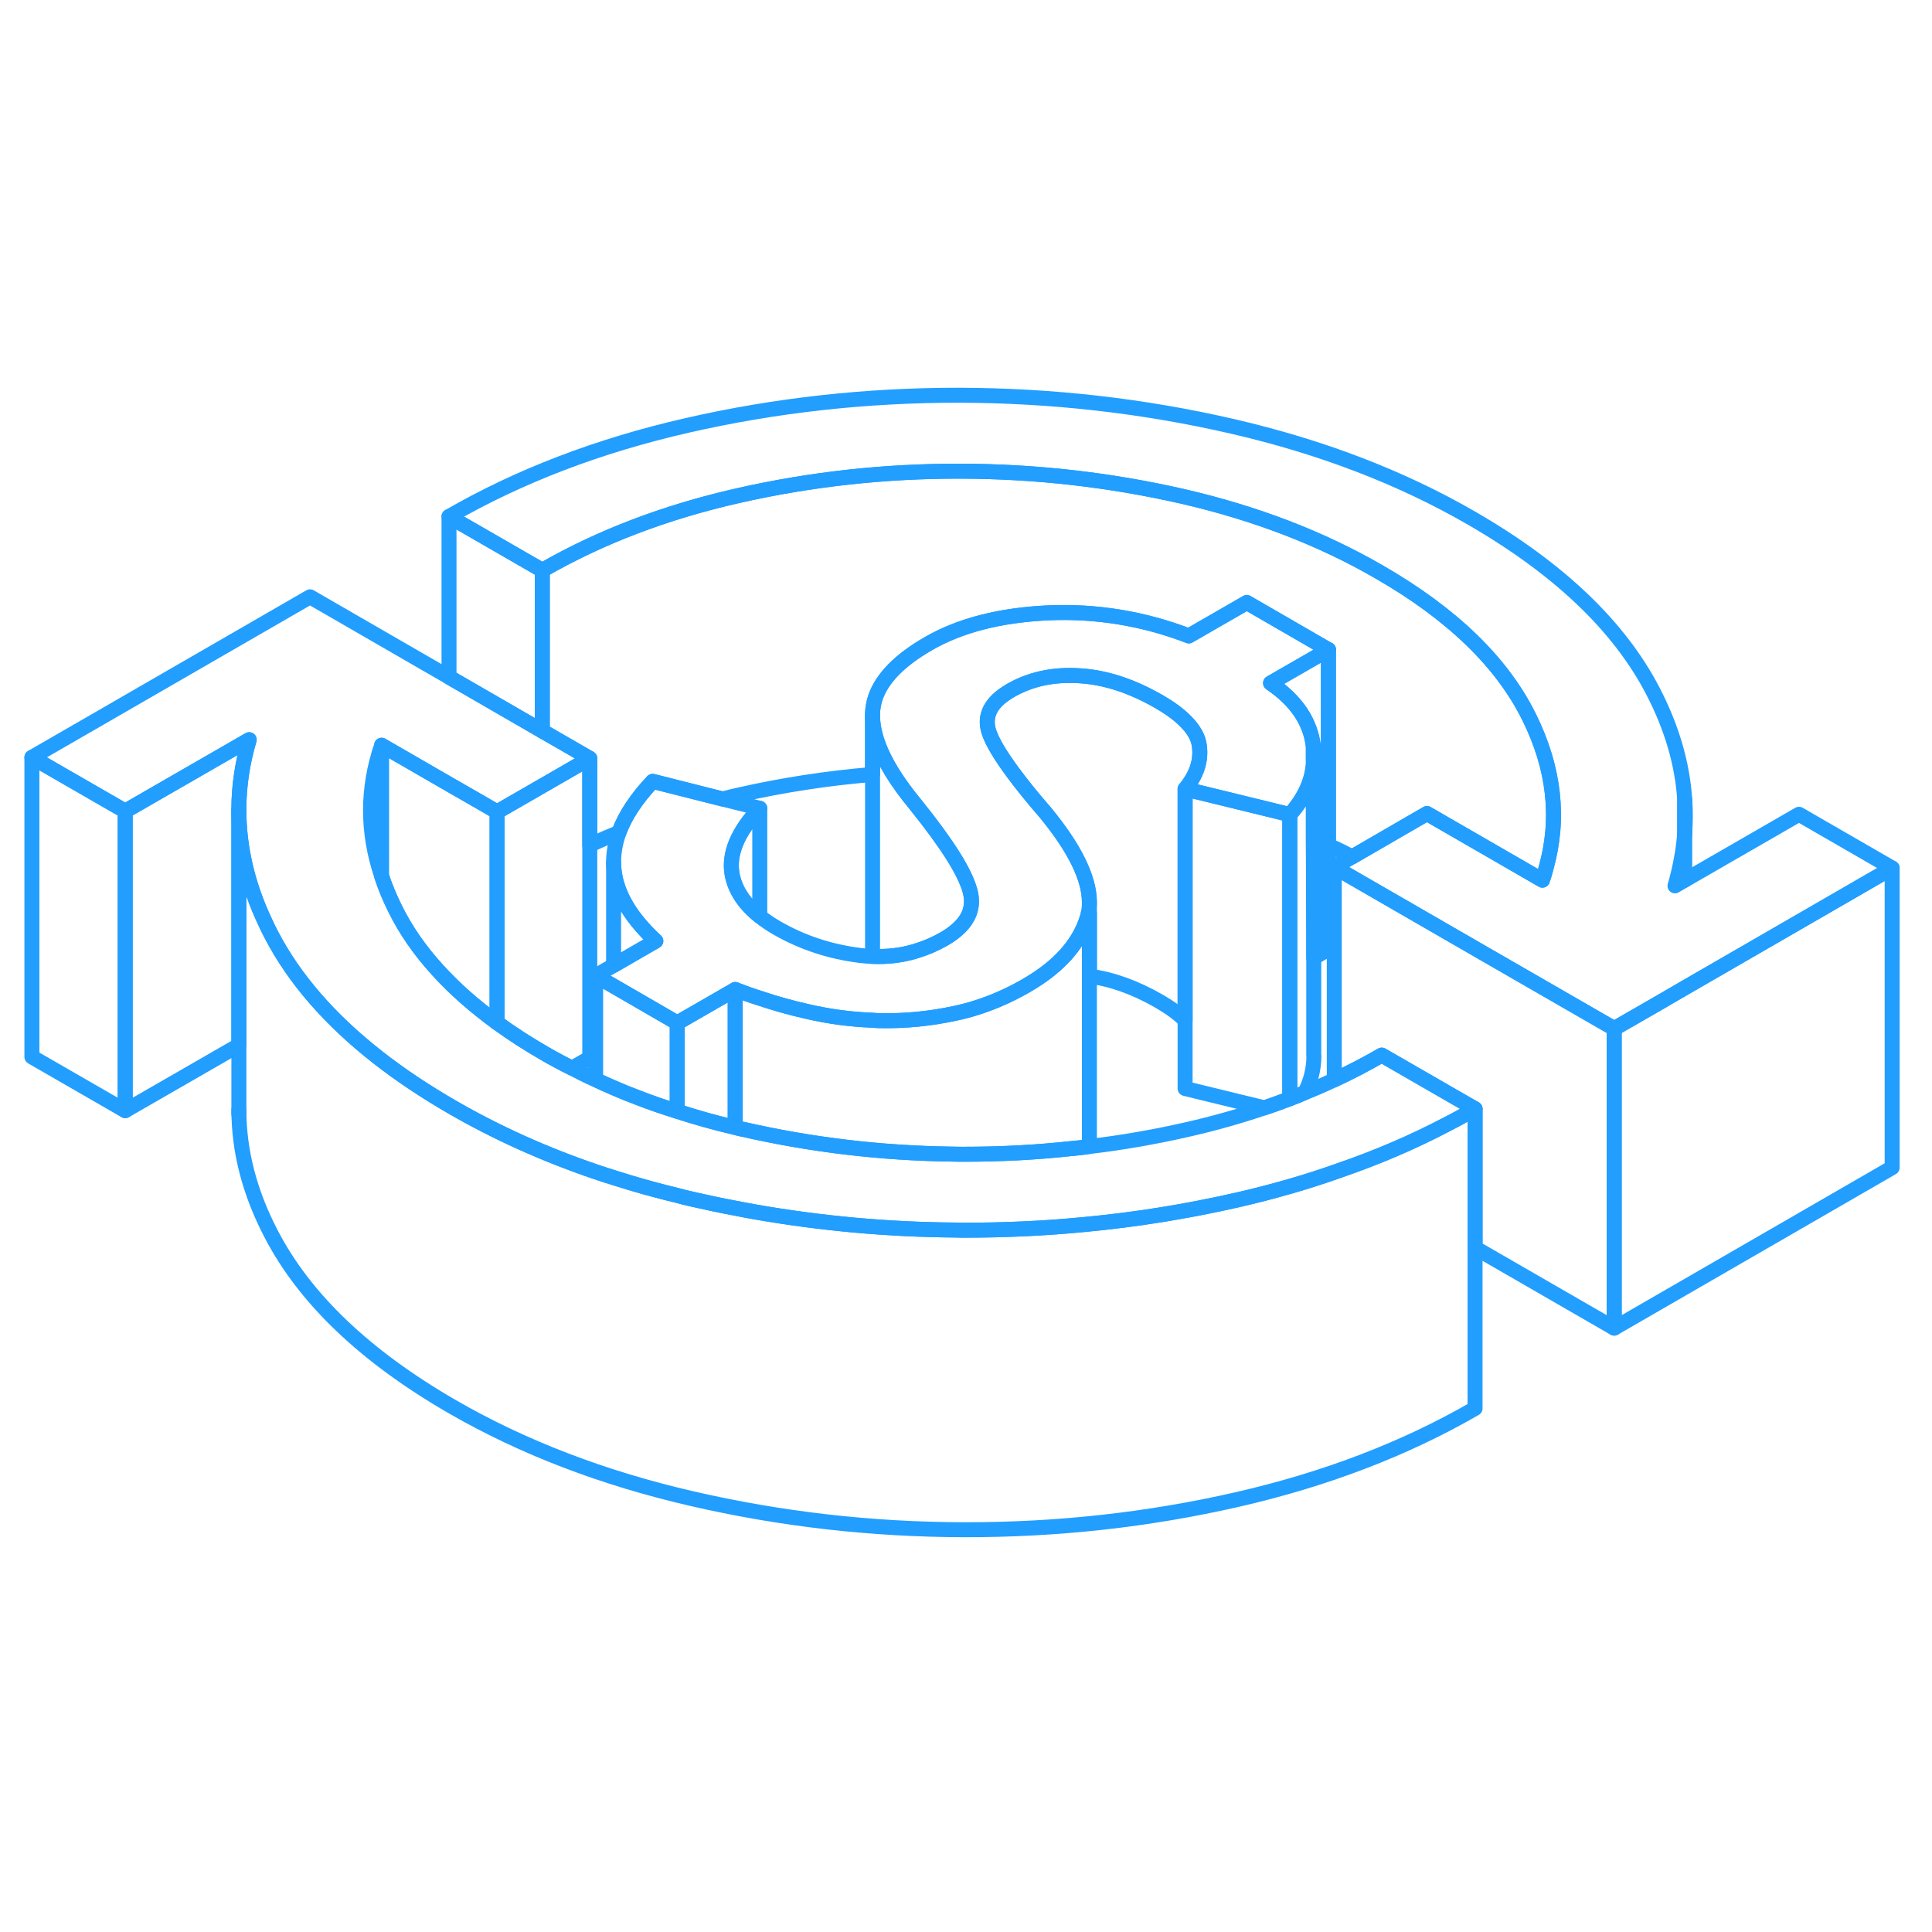 <svg width="48" height="48" viewBox="0 0 129 81" fill="none" xmlns="http://www.w3.org/2000/svg" stroke-width="1px" stroke-linecap="round" stroke-linejoin="round"><path d="M87.699 25.96V26.71C87.749 26.43 87.749 26.23 87.699 25.96Z" stroke="#229EFF" stroke-linejoin="round"/><path d="M103.239 33.93C103.169 34.21 103.089 34.49 102.989 34.77L95.279 30.32L90.289 33.21C89.769 32.94 89.239 32.68 88.699 32.44V19.38L83.249 16.23L79.379 18.46C76.329 17.29 73.189 16.78 69.989 16.92C66.779 17.07 64.119 17.75 61.999 18.97C60.069 20.08 58.889 21.29 58.449 22.58C58.339 22.91 58.279 23.25 58.259 23.6V27.71C55.239 27.96 52.259 28.42 49.299 29.09C48.949 29.17 48.599 29.25 48.249 29.35L43.579 28.17C42.489 29.33 41.739 30.46 41.329 31.58C40.669 31.85 40.019 32.13 39.379 32.43V26.64L38.969 26.4L36.209 24.81V14.08C40.079 11.85 44.439 10.19 49.299 9.09C54.159 7.99 59.089 7.45 64.109 7.46C69.129 7.47 74.079 8.03 78.949 9.14C83.819 10.26 88.199 11.94 92.089 14.19C96.969 17 100.309 20.24 102.109 23.9C103.779 27.28 104.159 30.62 103.239 33.93Z" stroke="#229EFF" stroke-linejoin="round"/><path d="M87.689 25.85V27.09C87.57 28.27 87.04 29.37 86.12 30.39L79.129 28.68C79.9 27.75 80.219 26.79 80.079 25.79C79.99 25.09 79.519 24.41 78.689 23.73C78.329 23.43 77.889 23.14 77.389 22.85C75.57 21.8 73.799 21.22 72.059 21.12C70.329 21.01 68.79 21.34 67.45 22.12C67.26 22.23 67.1 22.34 66.95 22.45C66 23.16 65.71 24.01 66.07 24.98C66.309 25.63 66.829 26.49 67.62 27.56C68.2 28.35 68.93 29.26 69.82 30.28C71.76 32.65 72.73 34.62 72.74 36.23V36.25C72.74 36.5 72.719 36.73 72.669 36.96C72.65 37.08 72.62 37.2 72.579 37.32C72.09 38.87 70.969 40.23 69.219 41.38C68.99 41.53 68.74 41.68 68.49 41.83C67.859 42.19 67.219 42.51 66.57 42.78C65.659 43.16 64.73 43.46 63.77 43.66C62.109 44.02 60.459 44.18 58.8 44.15C58.62 44.15 58.45 44.14 58.27 44.12C56.8 44.07 55.33 43.87 53.87 43.53C52.809 43.29 51.76 43 50.73 42.65C50.18 42.48 49.63 42.28 49.09 42.07L45.219 44.3L40.969 41.84L39.77 41.15L40.969 40.46L43.79 38.83C41.92 37.1 40.98 35.35 40.969 33.58C40.969 32.92 41.09 32.25 41.33 31.58C41.739 30.46 42.489 29.33 43.58 28.17L48.249 29.35L50.73 29.97C49.24 31.55 48.63 33.03 48.889 34.41C49.09 35.44 49.71 36.37 50.73 37.18C51.06 37.45 51.44 37.71 51.859 37.95C53.569 38.94 55.44 39.55 57.459 39.8C57.73 39.83 58 39.85 58.26 39.86C59.26 39.9 60.219 39.79 61.13 39.51C61.139 39.51 61.15 39.5 61.15 39.5C61.8 39.31 62.43 39.04 63.04 38.69C63.37 38.5 63.65 38.3 63.889 38.09C64.749 37.35 65.04 36.48 64.769 35.49C64.43 34.22 63.209 32.3 61.13 29.72C60.52 28.98 60.01 28.28 59.59 27.61C58.709 26.18 58.26 24.9 58.26 23.77V23.6C58.28 23.25 58.34 22.91 58.45 22.58C58.89 21.29 60.069 20.08 61.999 18.97C64.12 17.75 66.779 17.07 69.99 16.92C73.189 16.78 76.329 17.29 79.379 18.46L83.249 16.23L88.7 19.38L84.829 21.61C86.549 22.78 87.499 24.19 87.689 25.85Z" stroke="#229EFF" stroke-linejoin="round"/><path d="M86.12 30.39V49.36C85.56 49.57 85 49.78 84.42 49.97L79.13 48.68V28.68L86.12 30.39Z" stroke="#229EFF" stroke-linejoin="round"/><path d="M49.09 42.07V51.28C47.76 50.97 46.47 50.61 45.22 50.2V44.3L49.09 42.07Z" stroke="#229EFF" stroke-linejoin="round"/><path d="M33.19 30.21V44.29C31.66 43.17 30.329 42 29.22 40.77C28.02 39.46 27.07 38.08 26.36 36.63C26.009 35.92 25.709 35.2 25.48 34.49V25.76L29.98 28.36L31.88 29.45L33.19 30.21Z" stroke="#229EFF" stroke-linejoin="round"/><path d="M87.699 25.96C87.699 25.96 87.699 25.89 87.699 25.85V26.71C87.749 26.43 87.749 26.23 87.699 25.96ZM112.489 29.38V31.63C112.539 30.88 112.549 30.13 112.489 29.38ZM87.699 25.96C87.699 25.96 87.699 25.89 87.699 25.85V26.71C87.749 26.43 87.749 26.23 87.699 25.96ZM87.699 25.96C87.699 25.96 87.699 25.89 87.699 25.85V26.71C87.749 26.43 87.749 26.23 87.699 25.96ZM87.699 25.96C87.699 25.96 87.699 25.89 87.699 25.85V26.71C87.749 26.43 87.749 26.23 87.699 25.96Z" stroke="#229EFF" stroke-linejoin="round"/><path d="M126.339 33.96L112.489 41.96L110.769 42.96L107.779 44.68L99.26 39.77L89.09 33.9L90.29 33.21L95.279 30.32L102.989 34.77C103.089 34.49 103.169 34.21 103.239 33.93C104.159 30.62 103.779 27.28 102.109 23.9C100.309 20.24 96.969 17 92.09 14.19C88.2 11.94 83.82 10.26 78.95 9.14C74.079 8.03 69.129 7.47 64.109 7.46C59.09 7.45 54.16 7.99 49.3 9.09C44.44 10.19 40.08 11.85 36.209 14.08L29.98 10.49C34.669 7.78 39.98 5.75 45.9 4.4C51.809 3.05 57.88 2.38 64.09 2.39C70.29 2.41 76.359 3.1 82.299 4.47C88.23 5.84 93.559 7.88 98.279 10.61C104.089 13.97 108.119 17.81 110.369 22.15C111.619 24.56 112.329 26.97 112.489 29.38V31.63C112.399 32.8 112.179 33.98 111.839 35.15L112.489 34.77L120.119 30.37L126.339 33.96Z" stroke="#229EFF" stroke-linejoin="round"/><path d="M126.34 33.96V53.96L107.78 64.68V44.68L110.77 42.96L112.49 41.96L126.34 33.96Z" stroke="#229EFF" stroke-linejoin="round"/><path d="M98.49 50.04V70.04C93.8 72.75 88.49 74.78 82.58 76.13C76.66 77.48 70.6 78.15 64.39 78.14C58.18 78.13 52.11 77.43 46.18 76.06C40.25 74.69 34.92 72.65 30.19 69.92C24.38 66.56 20.35 62.72 18.1 58.38C16.66 55.62 15.95 52.85 15.95 50.09V30.09C15.95 32.58 16.53 35.09 17.71 37.58C17.83 37.85 17.96 38.11 18.1 38.38C19.64 41.35 22.02 44.09 25.23 46.6C26.71 47.76 28.36 48.86 30.19 49.92C33.15 51.63 36.34 53.07 39.77 54.24C40.21 54.39 40.65 54.53 41.1 54.67C42.44 55.1 43.81 55.48 45.22 55.82C45.54 55.91 45.86 55.99 46.18 56.06C47.15 56.28 48.12 56.49 49.09 56.67C49.53 56.76 49.98 56.84 50.42 56.92C54.82 57.69 59.29 58.1 63.84 58.13C64.02 58.14 64.21 58.14 64.39 58.14C67.09 58.14 69.76 58.02 72.41 57.76C75.84 57.44 79.23 56.89 82.58 56.13C84.98 55.58 87.29 54.92 89.49 54.13C91.99 53.27 94.36 52.25 96.59 51.08C97.24 50.75 97.87 50.4 98.49 50.04Z" stroke="#229EFF" stroke-linejoin="round"/><path d="M107.78 44.68V64.68L98.49 59.32V50.04L92.26 46.45C91.24 47.04 90.18 47.59 89.09 48.1V33.9L99.26 39.77L107.78 44.68Z" stroke="#229EFF" stroke-linejoin="round"/><path d="M8.36 30.16V50.16L2.13 46.57V26.57L8.36 30.16Z" stroke="#229EFF" stroke-linejoin="round"/><path d="M39.38 26.64V46.64L38.19 47.32C37.58 47.02 36.969 46.69 36.38 46.35C35.23 45.69 34.169 45 33.19 44.29V30.21L36.209 28.47L39.38 26.64Z" stroke="#229EFF" stroke-linejoin="round"/><path d="M98.49 50.04C97.87 50.4 97.24 50.75 96.59 51.08C94.36 52.25 91.99 53.27 89.49 54.13C87.29 54.92 84.98 55.58 82.58 56.13C79.23 56.89 75.84 57.44 72.41 57.76C69.76 58.02 67.09 58.14 64.39 58.14C64.21 58.14 64.02 58.14 63.84 58.13C59.29 58.1 54.82 57.69 50.42 56.92C49.98 56.84 49.53 56.76 49.09 56.67C48.12 56.49 47.15 56.28 46.18 56.06C45.86 55.99 45.54 55.91 45.22 55.82C43.81 55.48 42.44 55.1 41.1 54.67C40.65 54.53 40.21 54.39 39.77 54.24C36.34 53.07 33.15 51.63 30.19 49.92C28.36 48.86 26.71 47.76 25.23 46.6C22.02 44.09 19.64 41.35 18.1 38.38C17.96 38.11 17.83 37.85 17.71 37.58C16.53 35.09 15.95 32.58 15.95 30.09V29.97C15.96 28.44 16.19 26.91 16.64 25.39L8.36 30.16L2.13 26.57L20.7 15.85L29.98 21.21L36.21 24.81L38.97 26.4L39.38 26.64L36.21 28.47L33.19 30.21L31.88 29.45L29.98 28.36L25.48 25.76C24.5 28.64 24.49 31.55 25.48 34.49C25.71 35.2 26.01 35.92 26.36 36.63C27.07 38.08 28.02 39.46 29.22 40.77C30.33 42 31.66 43.17 33.19 44.29C34.17 45 35.23 45.69 36.38 46.35C36.97 46.69 37.58 47.02 38.19 47.32C38.58 47.53 38.98 47.73 39.38 47.92C39.51 47.98 39.64 48.04 39.77 48.09C40.17 48.28 40.57 48.46 40.97 48.63C41.51 48.87 42.06 49.09 42.62 49.3C43.47 49.63 44.34 49.93 45.22 50.2C46.47 50.61 47.76 50.97 49.09 51.28C49.24 51.32 49.38 51.36 49.53 51.39C49.55 51.4 49.58 51.4 49.6 51.4C54.19 52.45 58.85 53 63.57 53.06C63.83 53.07 64.1 53.07 64.36 53.07C66.77 53.07 69.16 52.95 71.54 52.69C71.94 52.66 72.34 52.61 72.74 52.55C74.9 52.3 77.05 51.92 79.18 51.44C81 51.03 82.74 50.54 84.42 49.97C85 49.78 85.56 49.57 86.12 49.36C86.46 49.23 86.8 49.1 87.13 48.95C87.8 48.69 88.45 48.4 89.09 48.1C90.18 47.59 91.24 47.04 92.26 46.45L98.49 50.04Z" stroke="#229EFF" stroke-linejoin="round"/><path d="M88.7 19.38V39.38L87.72 39.95V38.81L87.7 31.99V27.09V26.71C87.75 26.43 87.75 26.23 87.7 25.96C87.7 25.92 87.7 25.89 87.7 25.85C87.51 24.19 86.56 22.78 84.84 21.61L88.71 19.38H88.7Z" stroke="#229EFF" stroke-linejoin="round"/><path d="M63.89 38.09C63.65 38.3 63.37 38.5 63.04 38.69C62.43 39.04 61.8 39.31 61.15 39.5C61.15 39.5 61.14 39.51 61.13 39.51C60.22 39.79 59.26 39.9 58.26 39.86V23.77C58.26 24.9 58.71 26.18 59.59 27.61C60.01 28.28 60.52 28.98 61.13 29.72C63.21 32.3 64.43 34.22 64.77 35.49C65.04 36.48 64.75 37.35 63.89 38.09Z" stroke="#229EFF" stroke-linejoin="round"/><path d="M36.209 14.08V24.81L29.98 21.21V10.49L36.209 14.08Z" stroke="#229EFF" stroke-linejoin="round"/><path d="M72.74 36.97V52.55C72.34 52.61 71.94 52.66 71.54 52.69C69.16 52.95 66.77 53.07 64.36 53.07C64.1 53.07 63.83 53.07 63.57 53.06C58.85 53 54.19 52.45 49.6 51.4C49.58 51.4 49.55 51.4 49.53 51.39C49.38 51.36 49.24 51.32 49.09 51.28V42.07C49.63 42.28 50.18 42.48 50.73 42.65C51.76 43 52.81 43.29 53.87 43.53C55.33 43.87 56.8 44.07 58.27 44.12C58.45 44.14 58.62 44.15 58.8 44.15C60.46 44.18 62.11 44.02 63.77 43.66C64.73 43.46 65.66 43.16 66.57 42.78C67.22 42.51 67.86 42.19 68.49 41.83C68.74 41.68 68.99 41.53 69.22 41.38C70.97 40.23 72.09 38.87 72.58 37.32C72.62 37.2 72.65 37.08 72.67 36.96C72.7 36.96 72.72 36.96 72.74 36.97Z" stroke="#229EFF" stroke-linejoin="round"/><path d="M50.73 29.97V37.18C49.71 36.37 49.09 35.44 48.89 34.41C48.63 33.03 49.24 31.55 50.73 29.97Z" stroke="#229EFF" stroke-linejoin="round"/><path d="M79.13 28.68V44.13C78.7 43.69 78.12 43.27 77.39 42.85C75.81 41.94 74.26 41.38 72.74 41.18V36.23C72.73 34.62 71.76 32.65 69.82 30.28C68.93 29.26 68.2 28.35 67.62 27.56C66.83 26.49 66.31 25.63 66.07 24.98C65.71 24.01 66 23.16 66.95 22.45C67.1 22.34 67.26 22.23 67.45 22.12C68.79 21.34 70.33 21.01 72.06 21.12C73.8 21.22 75.57 21.8 77.39 22.85C77.89 23.14 78.33 23.43 78.69 23.73C79.52 24.41 79.99 25.09 80.08 25.79C80.22 26.79 79.9 27.75 79.13 28.68Z" stroke="#229EFF" stroke-linejoin="round"/><path d="M87.73 46.51V46.55C87.72 47.39 87.52 48.19 87.13 48.95C86.8 49.1 86.46 49.23 86.12 49.36V30.39C87.04 29.37 87.57 28.27 87.69 27.09V31.99L87.72 38.81V46.51H87.73Z" stroke="#229EFF" stroke-linejoin="round"/><path d="M43.79 38.83L40.97 40.46V33.58C40.98 35.35 41.92 37.1 43.79 38.83Z" stroke="#229EFF" stroke-linejoin="round"/><path d="M45.219 44.3V50.2C44.34 49.93 43.469 49.63 42.62 49.3C42.059 49.09 41.51 48.87 40.969 48.63C40.569 48.46 40.169 48.28 39.77 48.09V41.15L40.969 41.84L45.219 44.3Z" stroke="#229EFF" stroke-linejoin="round"/><path d="M15.95 50.39V50.09" stroke="#229EFF" stroke-linejoin="round"/><path d="M16.639 25.39C16.189 26.91 15.959 28.44 15.949 29.97V45.79L8.359 50.16V30.16L16.639 25.39Z" stroke="#229EFF" stroke-linejoin="round"/><path d="M112.49 34.77V31.63" stroke="#229EFF" stroke-linejoin="round"/></svg>